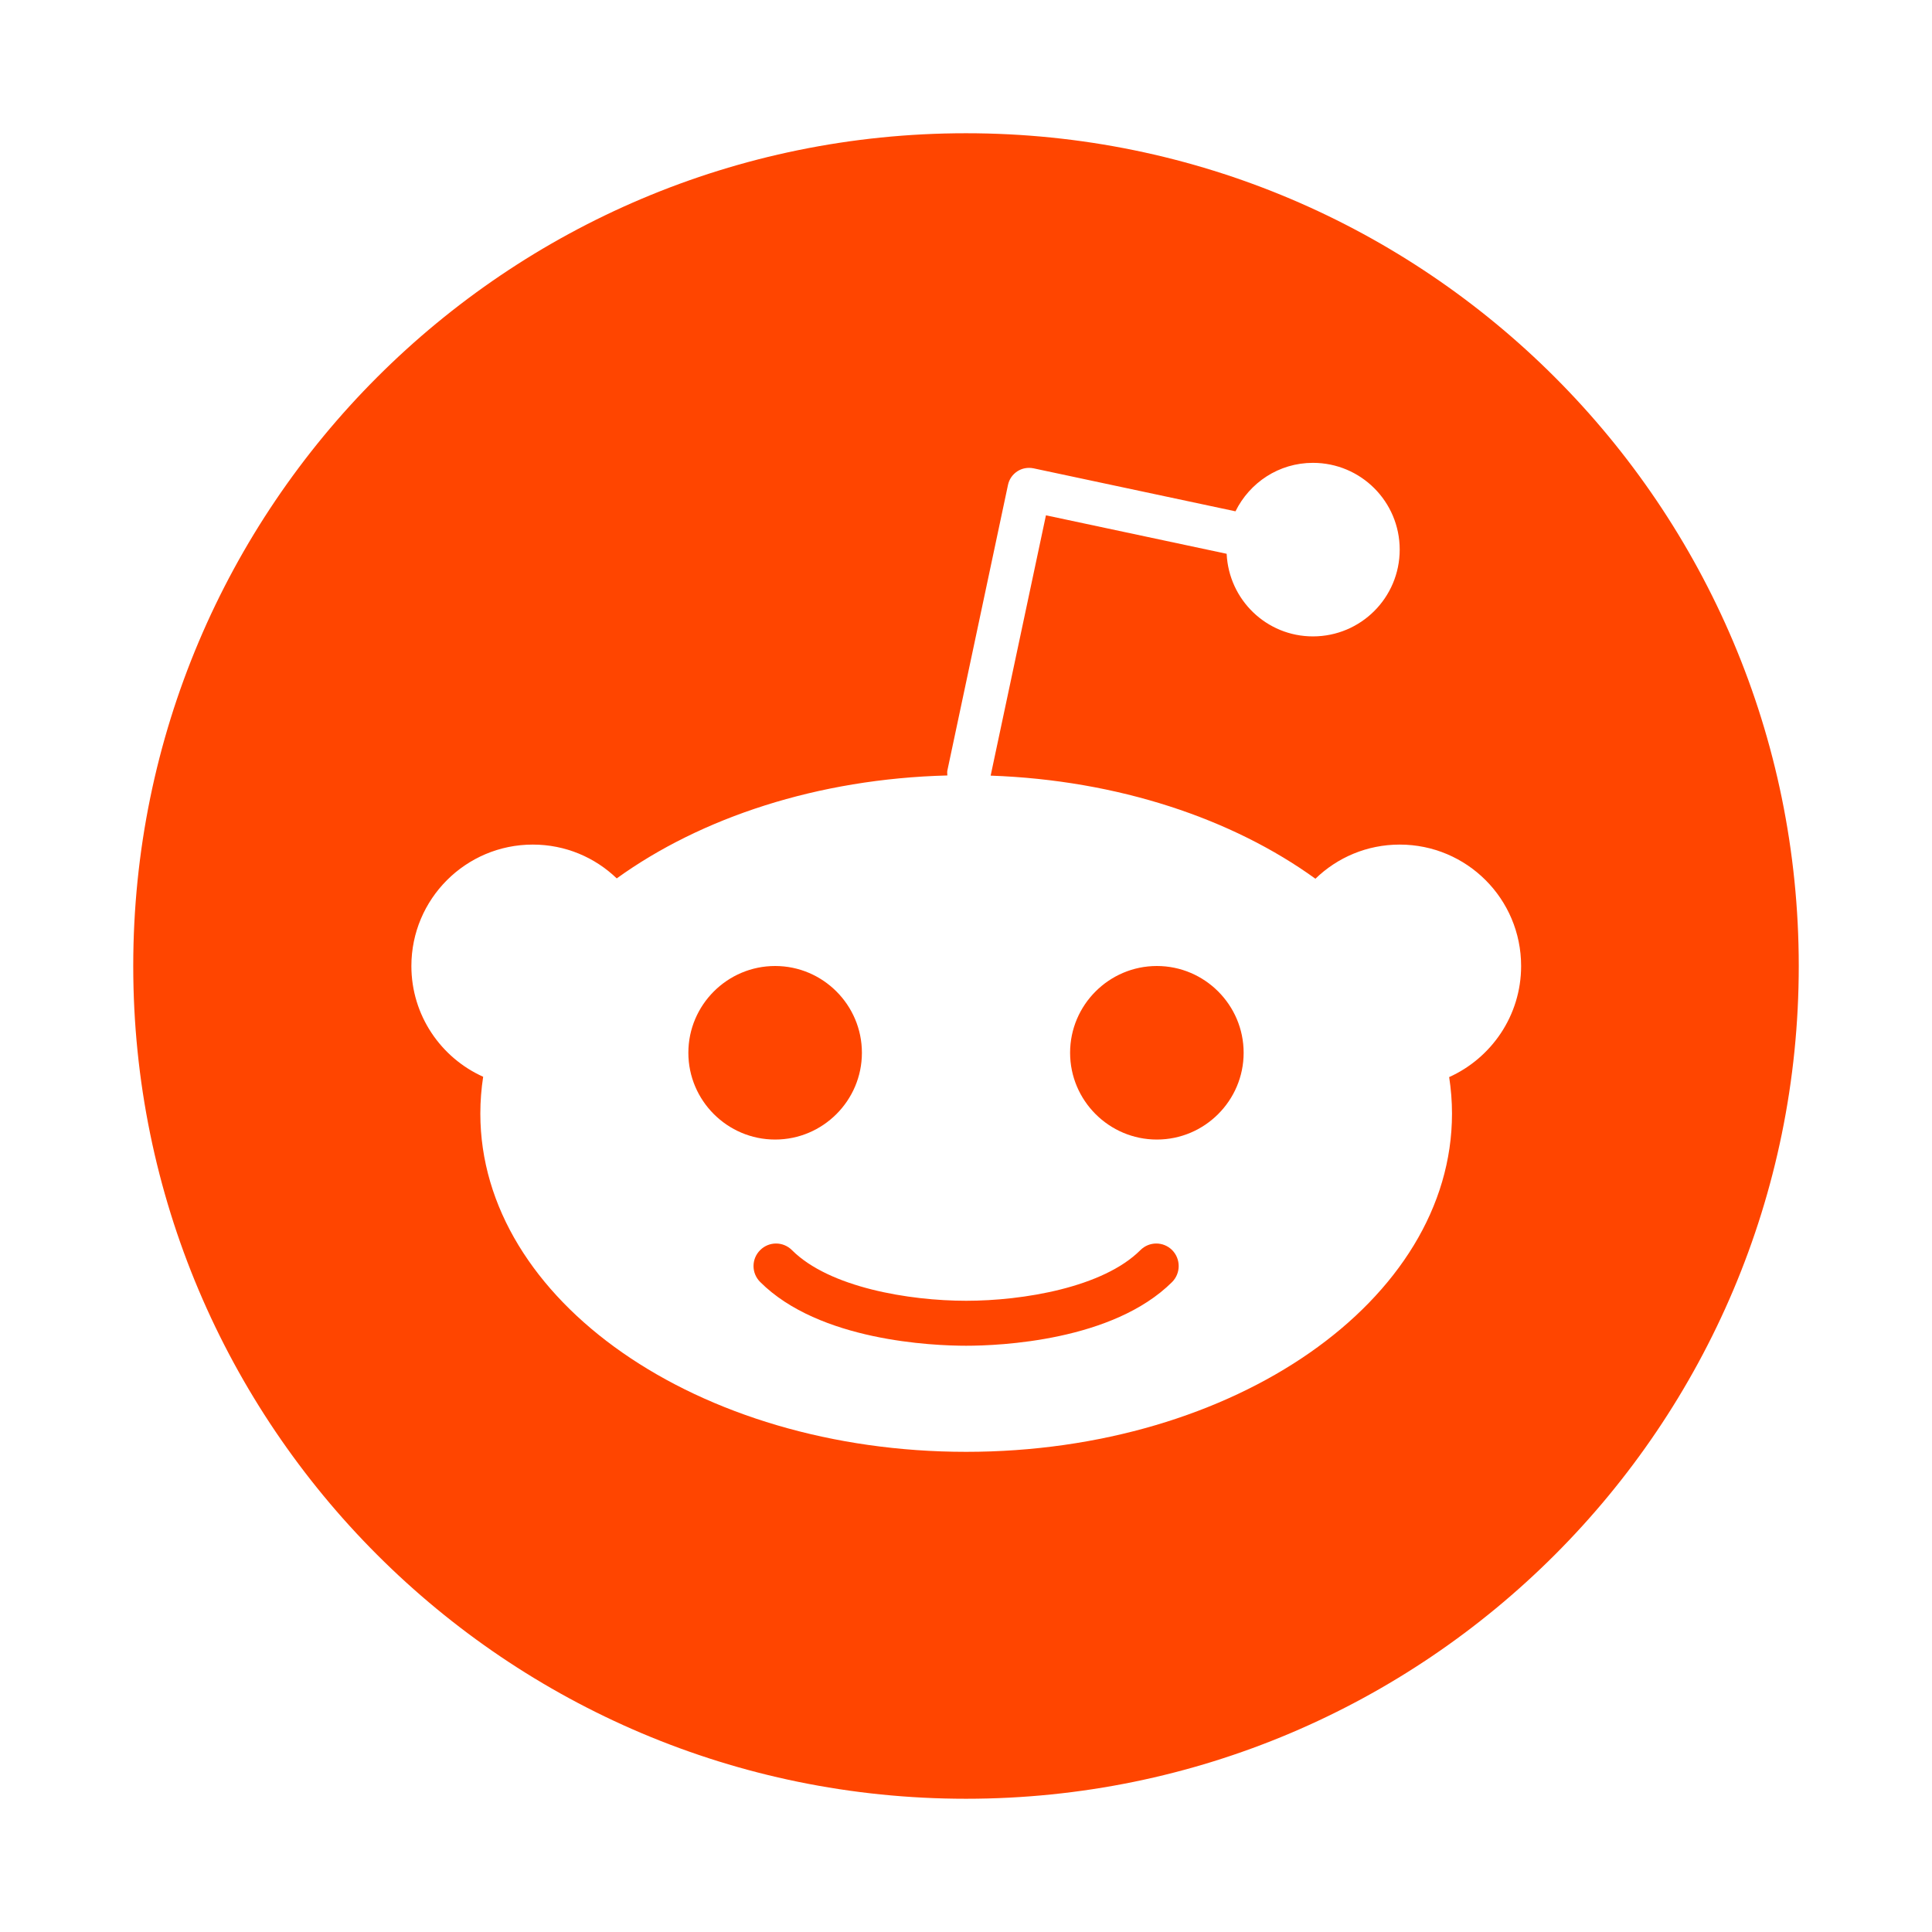 <svg width="58" height="58" viewBox="0 0 58 58" fill="none" xmlns="http://www.w3.org/2000/svg">
<g clip-path="url(#clip0_365_487)" filter="url(#filter0_d_365_487)">
<path d="M29 50C15.195 50 4 38.805 4 25C4 11.195 15.195 0 29 0C42.805 0 54 11.195 54 25C54 38.805 42.805 50 29 50Z" fill="#FF4500"/>
<path d="M34.73 30.21C33.295 30.21 32.125 29.04 32.125 27.605C32.125 26.17 33.295 25 34.73 25C36.165 25 37.335 26.17 37.335 27.605C37.335 29.04 36.165 30.21 34.73 30.21ZM35.19 34.485C33.41 36.26 30.005 36.4 29.005 36.4C28.005 36.4 24.595 36.26 22.82 34.485C22.555 34.22 22.555 33.795 22.82 33.53C23.085 33.265 23.51 33.265 23.775 33.53C24.895 34.65 27.29 35.05 29.005 35.05C30.715 35.05 33.115 34.65 34.235 33.53C34.5 33.265 34.925 33.265 35.19 33.53C35.45 33.795 35.45 34.22 35.19 34.485ZM20.665 27.605C20.665 26.17 21.835 25 23.27 25C24.705 25 25.875 26.17 25.875 27.605C25.875 29.04 24.705 30.21 23.27 30.21C21.835 30.21 20.665 29.04 20.665 27.605ZM45.665 25C45.665 22.985 44.035 21.355 42.02 21.355C41.035 21.355 40.145 21.745 39.49 22.38C37 20.58 33.565 19.42 29.74 19.285L31.4 11.47L36.825 12.625C36.89 14.005 38.02 15.105 39.415 15.105C40.855 15.105 42.02 13.94 42.02 12.5C42.02 11.06 40.855 9.895 39.415 9.895C38.39 9.895 37.515 10.49 37.09 11.35L31.03 10.06C30.86 10.025 30.685 10.055 30.54 10.15C30.395 10.245 30.295 10.39 30.26 10.56L28.44 19.135C28.43 19.185 28.44 19.23 28.44 19.28C24.545 19.38 21.045 20.545 18.515 22.37C17.86 21.74 16.975 21.355 15.995 21.355C13.98 21.355 12.35 22.99 12.35 25C12.35 26.48 13.235 27.755 14.505 28.325C14.45 28.685 14.42 29.055 14.42 29.43C14.42 35.04 20.95 39.585 29.005 39.585C37.06 39.585 43.59 35.04 43.59 29.43C43.59 29.06 43.56 28.695 43.505 28.335C44.77 27.765 45.665 26.49 45.665 25Z" fill="white"/>
</g>
<defs>
<filter id="filter0_d_365_487" x="0" y="0" width="58" height="58" filterUnits="userSpaceOnUse" color-interpolation-filters="sRGB">
<feFlood flood-opacity="0" result="BackgroundImageFix"/>
<feColorMatrix in="SourceAlpha" type="matrix" values="0 0 0 0 0 0 0 0 0 0 0 0 0 0 0 0 0 0 127 0" result="hardAlpha"/>
<feOffset dy="4"/>
<feGaussianBlur stdDeviation="2"/>
<feComposite in2="hardAlpha" operator="out"/>
<feColorMatrix type="matrix" values="0 0 0 0 0 0 0 0 0 0 0 0 0 0 0 0 0 0 0.25 0"/>
<feBlend mode="normal" in2="BackgroundImageFix" result="effect1_dropShadow_365_487"/>
<feBlend mode="normal" in="SourceGraphic" in2="effect1_dropShadow_365_487" result="shape"/>
</filter>
<clipPath id="clip0_365_487">
<rect width="50" height="50" fill="white" transform="translate(4)"/>
</clipPath>
</defs>
</svg>
